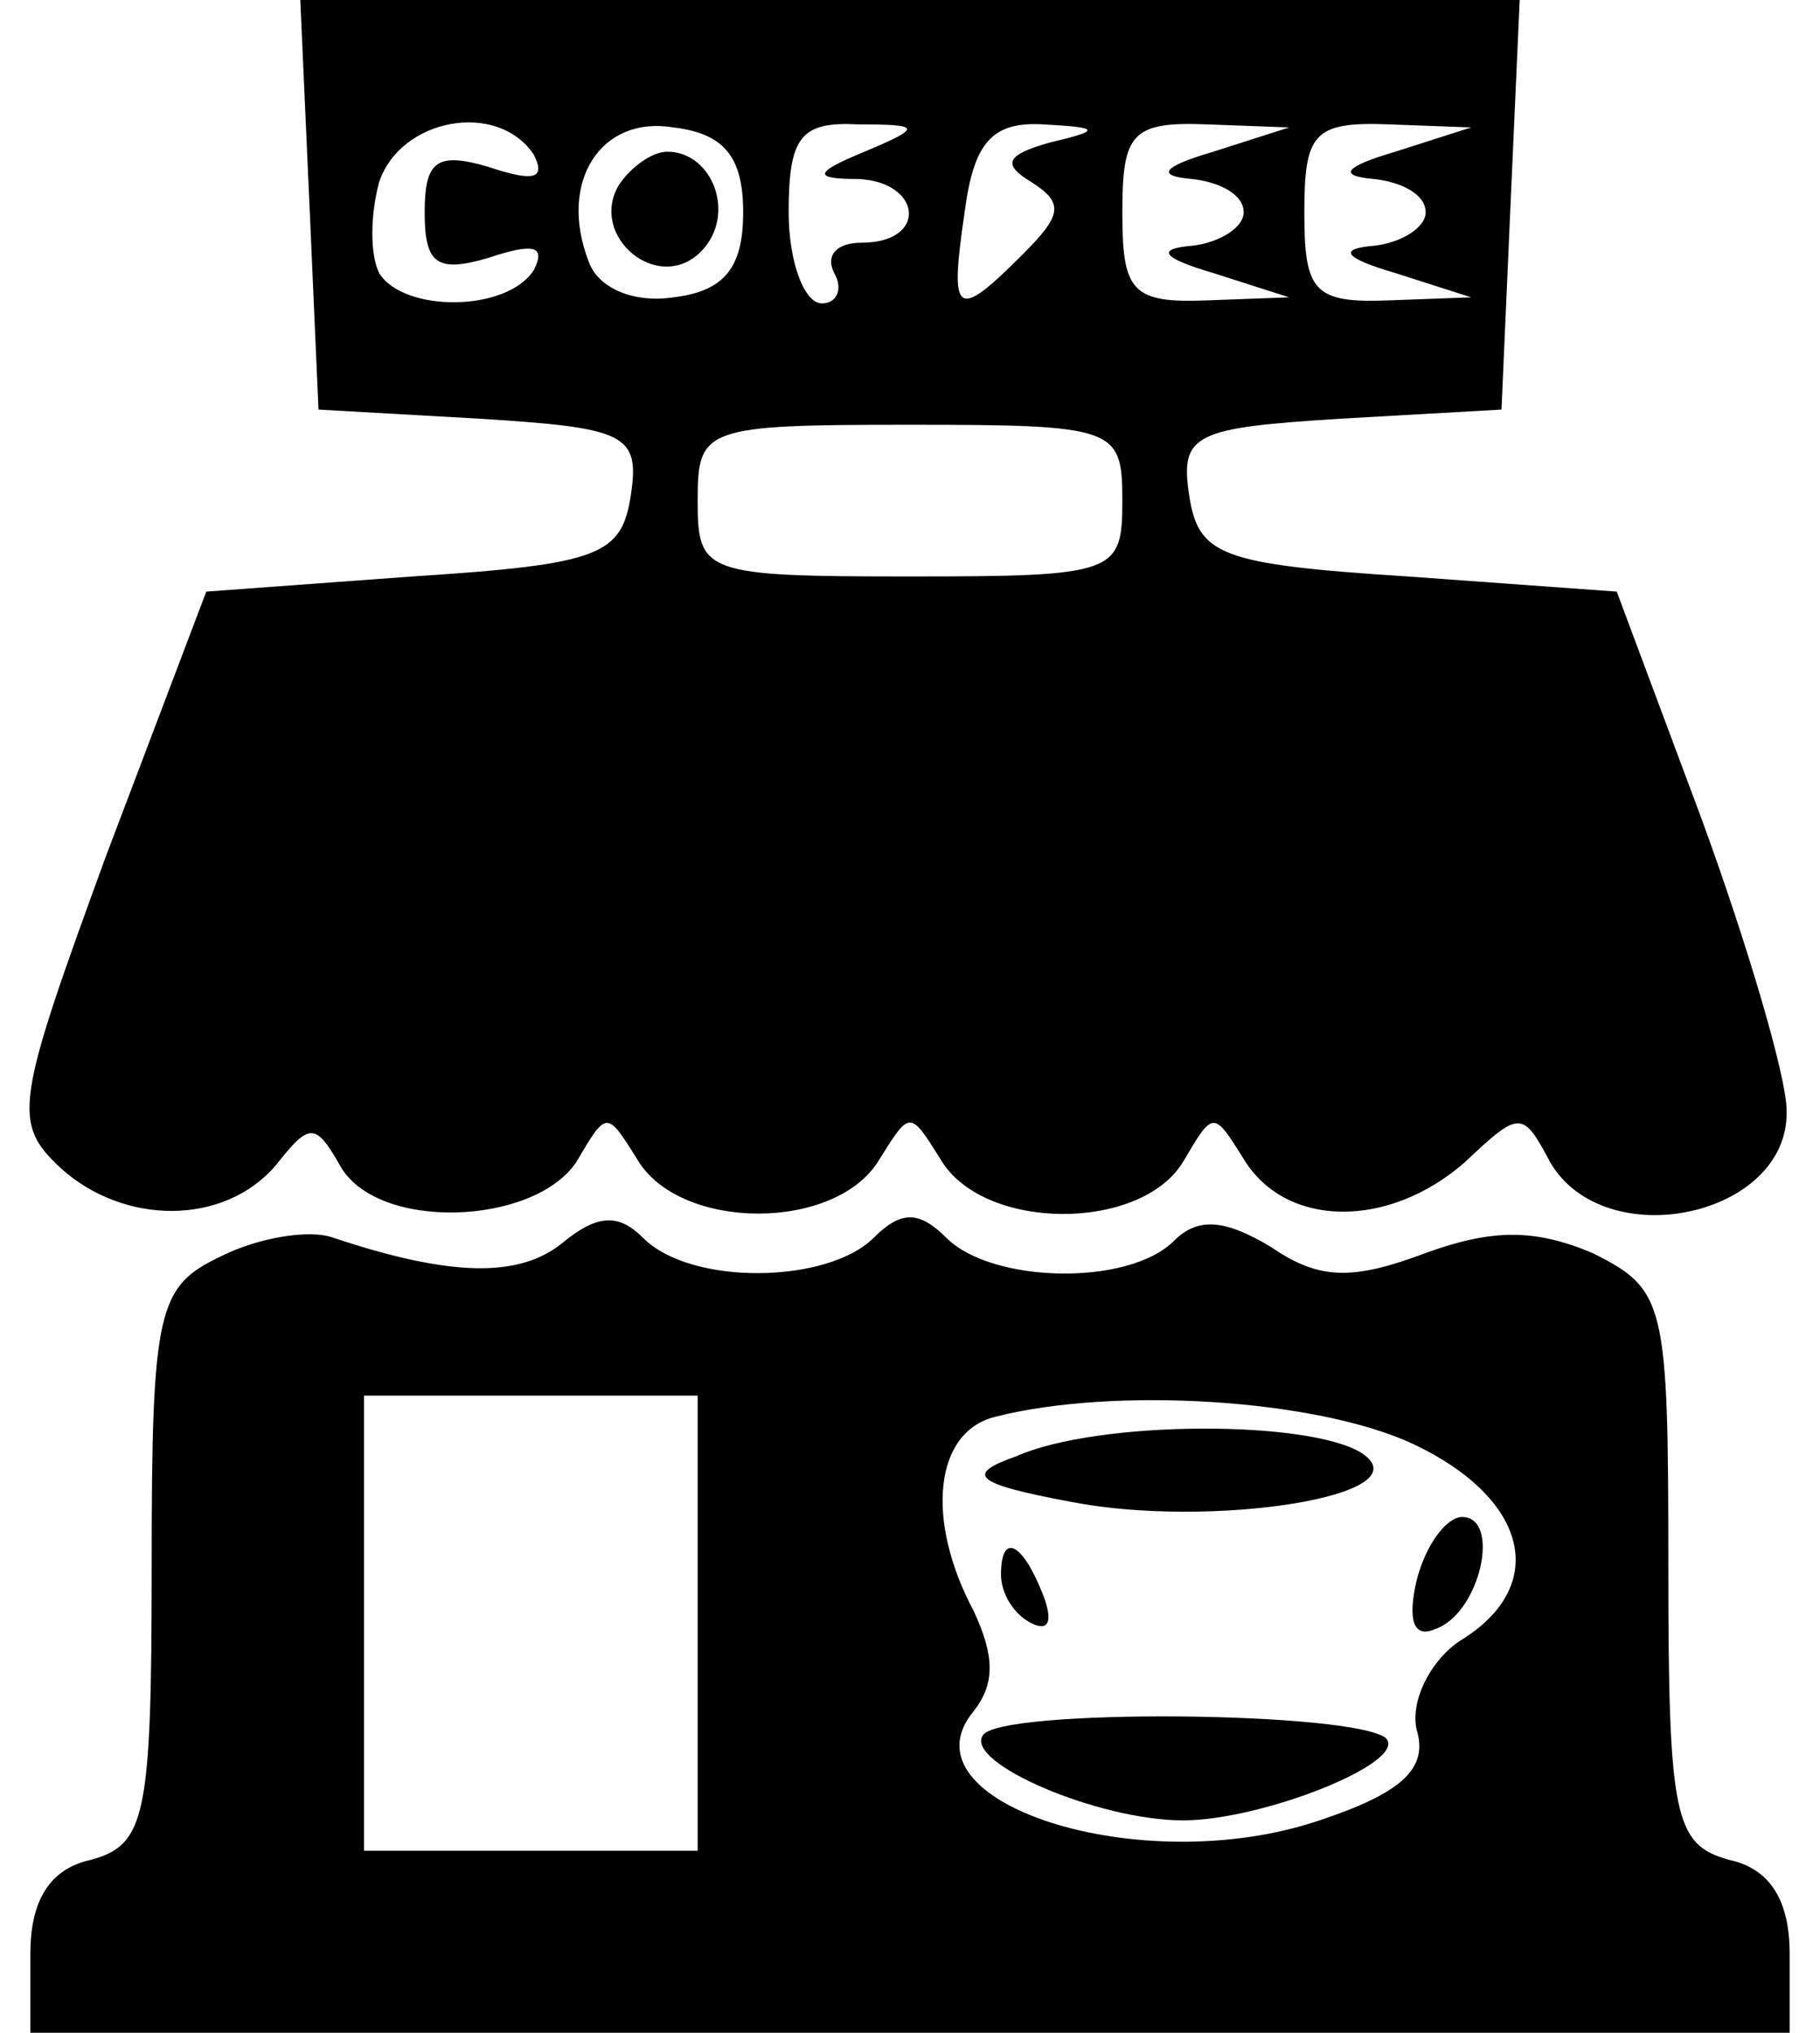 <?xml version="1.0" standalone="no"?>
<!DOCTYPE svg PUBLIC "-//W3C//DTD SVG 20010904//EN"
 "http://www.w3.org/TR/2001/REC-SVG-20010904/DTD/svg10.dtd">
<svg version="1.0" xmlns="http://www.w3.org/2000/svg"
 width="60pt" height="67pt" viewBox="0 0 60 67"
 preserveAspectRatio="xMidYMid meet">
    <g transform="translate(0,67) scale(0.1,-0.1)"
fill="#000000" stroke="none">
        <path d="M102 603 l3 -68 53 -3 c48 -3 53 -5 50 -25 -3 -20 -10 -23 -72 -27
l-68 -5 -33 -87 c-30 -82 -31 -88 -15 -103 21 -19 54 -19 71 1 11 14 13 14 21
0 12 -22 64 -20 78 1 10 17 10 17 20 1 14 -24 66 -24 80 0 10 16 10 16 20 0
14 -24 66 -24 80 -1 10 17 10 17 20 1 14 -23 48 -23 73 -1 18 17 19 17 28 0
18 -31 79 -18 78 17 0 11 -13 55 -28 96 l-28 75 -69 5 c-62 4 -69 7 -72 27 -3
20 2 22 50 25 l53 3 3 68 3 67 -201 0 -201 0 3 -67z m74 16 c4 -8 0 -9 -15 -4
-17 5 -21 2 -21 -15 0 -17 4 -20 21 -15 15 5 19 4 15 -4 -9 -14 -43 -14 -51
-1 -3 6 -3 19 0 30 7 21 39 27 51 9z m69 -19 c0 -18 -6 -26 -23 -28 -13 -2
-25 3 -28 12 -10 26 4 48 28 44 17 -2 23 -10 23 -28z m40 20 c-17 -7 -17 -9
-2 -9 21 -1 23 -21 1 -21 -8 0 -12 -4 -9 -10 3 -5 1 -10 -4 -10 -6 0 -11 14
-11 30 0 25 4 30 23 29 21 0 21 -1 2 -9z m61 3 c-14 -4 -16 -7 -6 -13 11 -7
10 -11 -3 -24 -22 -22 -24 -20 -19 14 3 23 9 30 26 29 19 -1 19 -2 2 -6z m54
-3 c-17 -5 -19 -8 -7 -9 9 -1 17 -5 17 -11 0 -5 -8 -10 -17 -11 -12 -1 -10 -4
7 -9 l25 -8 -27 -1 c-25 -1 -28 3 -28 29 0 26 3 30 28 29 l27 -1 -25 -8z m60
0 c-17 -5 -19 -8 -7 -9 9 -1 17 -5 17 -11 0 -5 -8 -10 -17 -11 -12 -1 -10 -4
7 -9 l25 -8 -27 -1 c-25 -1 -28 3 -28 29 0 26 3 30 28 29 l27 -1 -25 -8z m-90
-115 c0 -24 -2 -25 -70 -25 -68 0 -70 1 -70 25 0 24 2 25 70 25 68 0 70 -1 70
-25z"/>
        <path d="M204 609 c-10 -17 13 -36 27 -22 12 12 4 33 -11 33 -5 0 -12 -5 -16
-11z"/>
        <path d="M73 256 c-21 -10 -23 -17 -23 -102 0 -83 -2 -92 -20 -97 -14 -3 -20
-14 -20 -31 l0 -26 290 0 290 0 0 26 c0 17 -6 28 -20 31 -18 5 -20 14 -20 97
0 87 -1 91 -25 103 -19 8 -33 8 -55 0 -24 -9 -35 -9 -51 2 -15 9 -24 10 -32 2
-15 -15 -60 -14 -75 1 -9 9 -15 9 -24 0 -15 -15 -60 -16 -76 0 -8 8 -15 8 -27
-2 -14 -11 -36 -11 -75 2 -8 3 -25 0 -37 -6z m157 -121 l0 -75 -55 0 -55 0 0
75 0 75 55 0 55 0 0 -75z m236 59 c38 -18 45 -47 15 -65 -10 -7 -16 -20 -14
-29 4 -13 -5 -21 -32 -30 -59 -20 -139 6 -114 36 7 9 7 18 0 33 -16 30 -13 59
7 64 39 10 106 6 138 -9z"/>
        <path d="M335 190 c-17 -6 -14 -9 18 -15 46 -9 117 2 96 16 -17 11 -87 11
-114 -1z"/>
        <path d="M467 149 c-3 -13 -1 -19 6 -16 15 5 22 37 9 37 -5 0 -12 -9 -15 -21z"/>
        <path d="M330 151 c0 -6 4 -13 10 -16 6 -3 7 1 4 9 -7 18 -14 21 -14 7z"/>
        <path d="M324 98 c-6 -9 38 -28 66 -28 26 0 74 19 67 27 -10 9 -128 10 -133 1z"/>
    </g>
</svg>